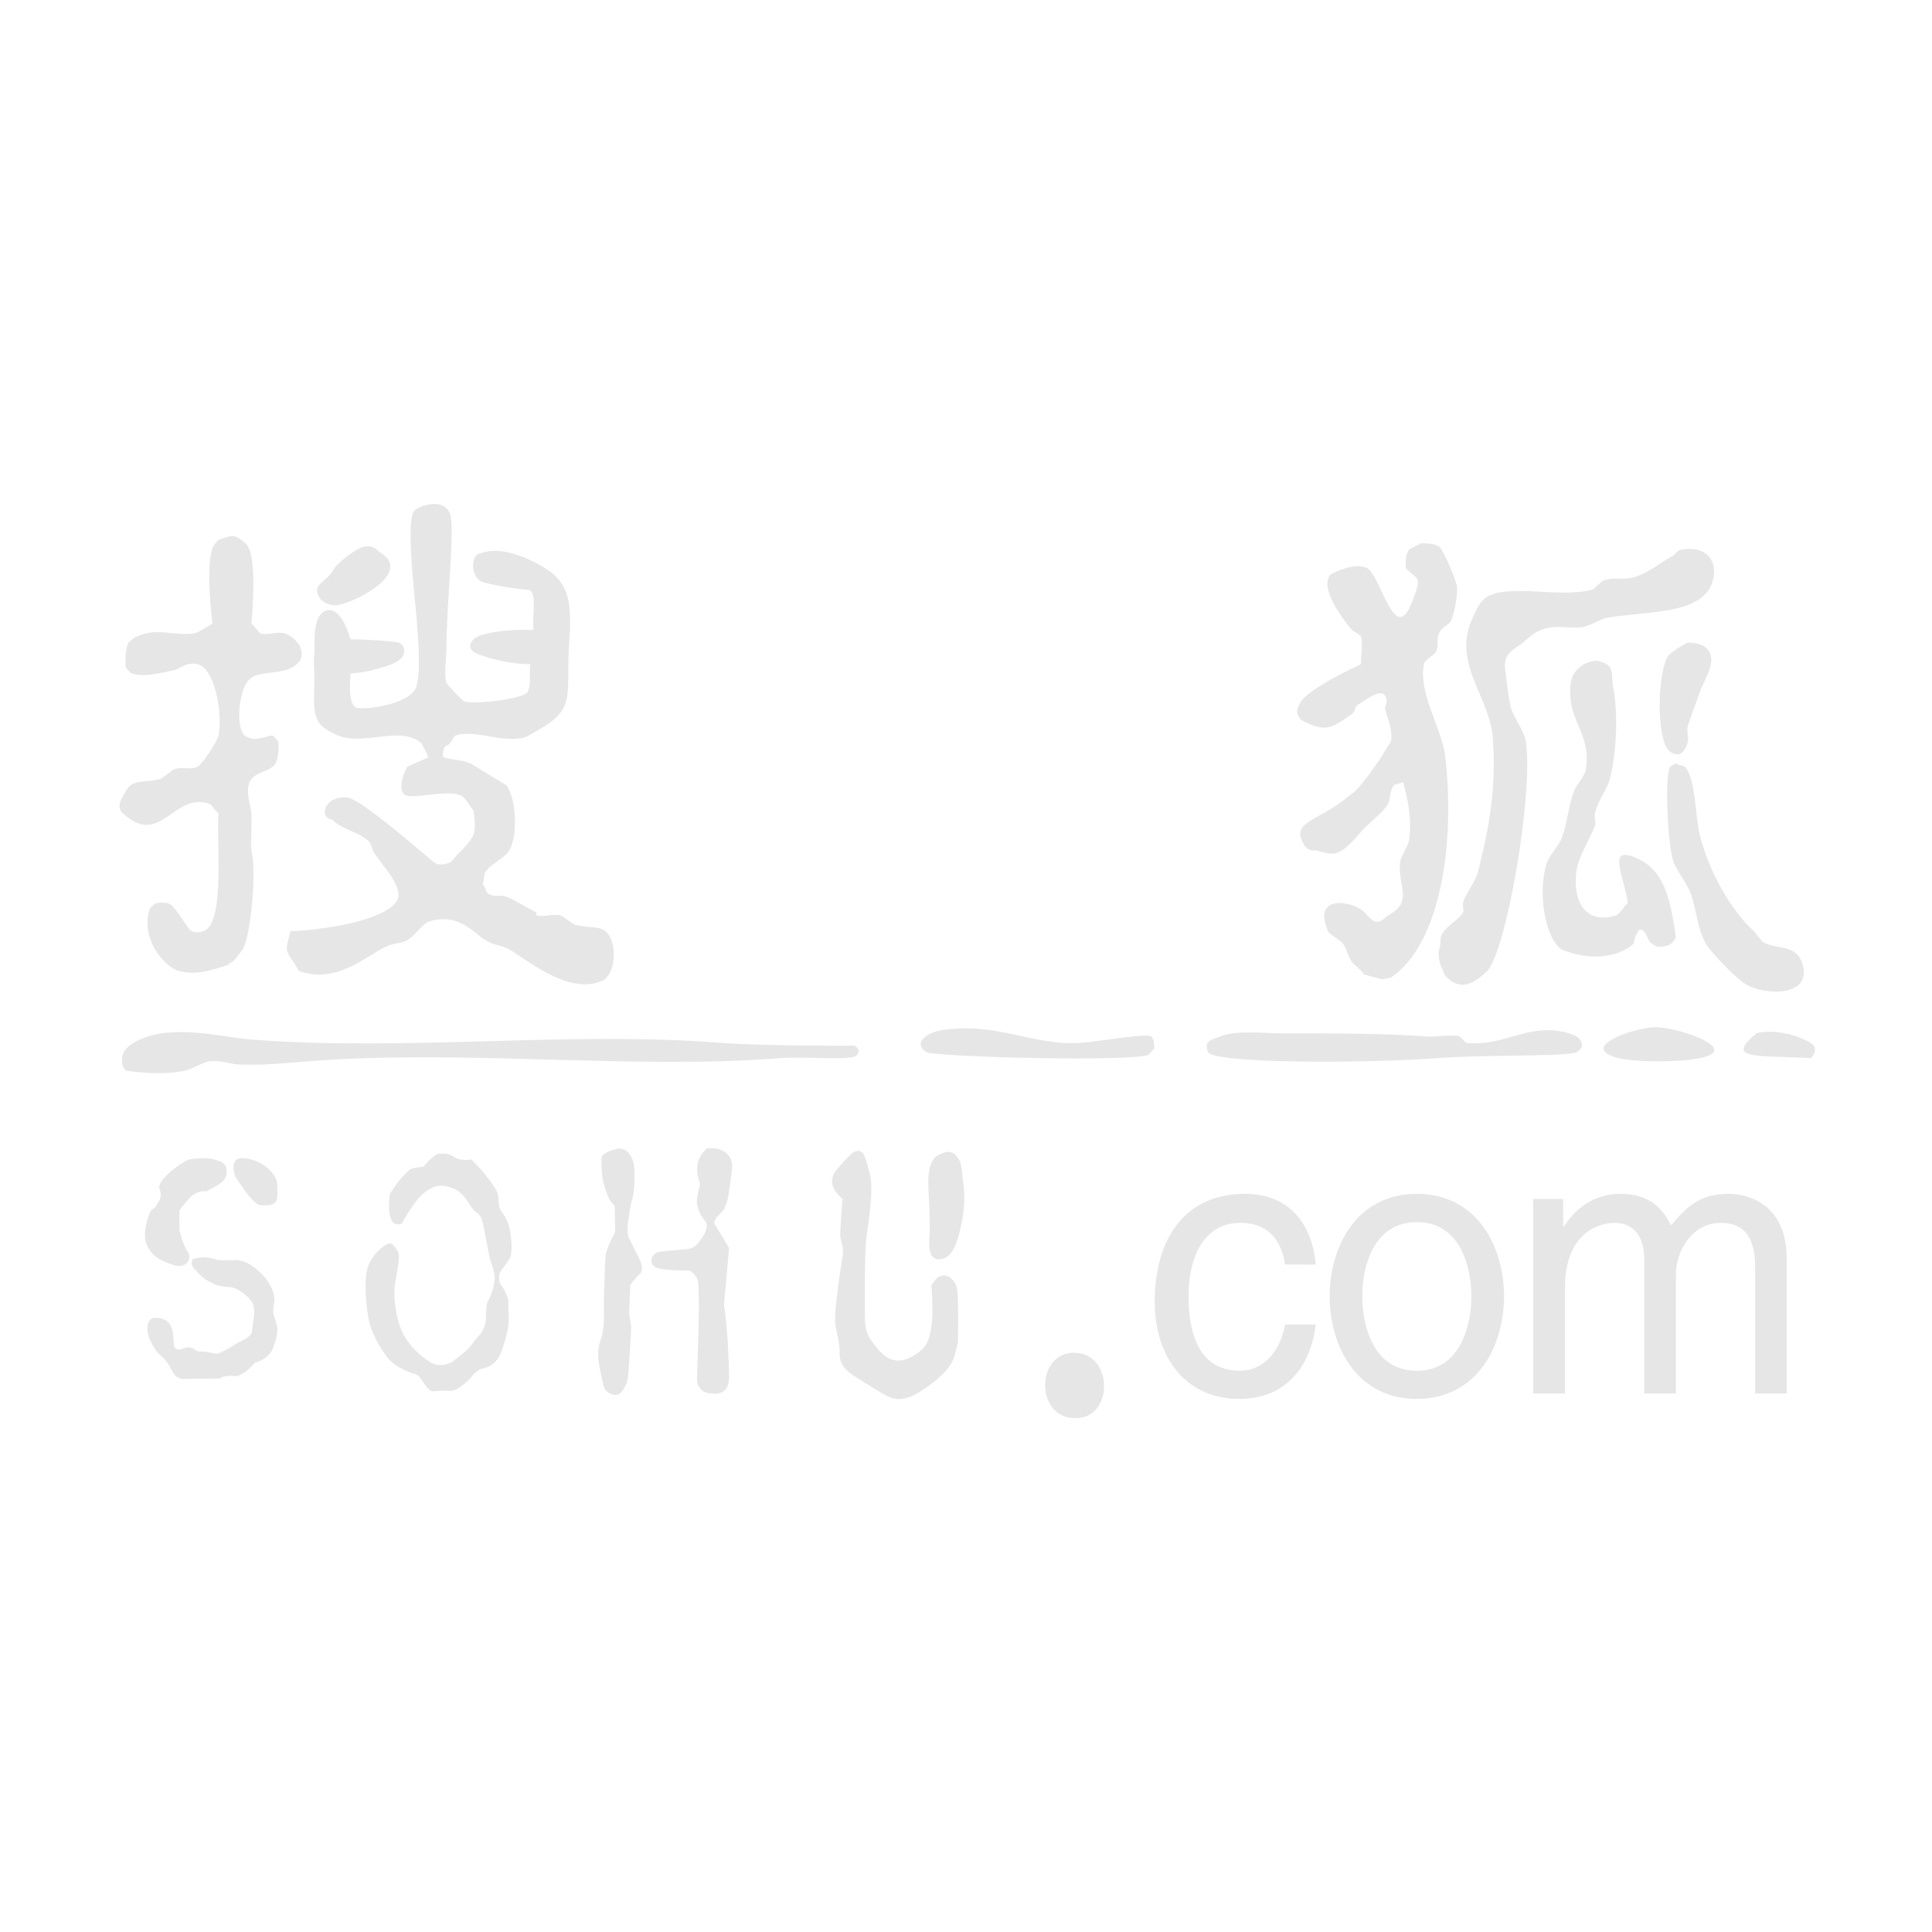 <?xml version="1.0" standalone="no"?><!DOCTYPE svg PUBLIC "-//W3C//DTD SVG 1.1//EN" "http://www.w3.org/Graphics/SVG/1.1/DTD/svg11.dtd"><svg t="1520585518880" class="icon" style="" viewBox="0 0 1024 1024" version="1.1" xmlns="http://www.w3.org/2000/svg" p-id="2879" xmlns:xlink="http://www.w3.org/1999/xlink" width="200" height="200"><defs><style type="text/css"></style></defs><path d="M193.692 289.602c4.83-0.467 5.482 1.735 7.994 3.337 18.037 11.203-16.035 27.682-23.902 27.879-2.978 0.141-6.644-1.62-7.851-3.305-4.808-6.238 0.763-8.641 4.258-12.114l2.082-2.655c1.185-3.581 13.103-12.854 17.418-13.143v0zM223.886 268.248c2.383-0.92 10.878-3.157 14.333 3.263 3.4 6.419-1.605 46.582-1.605 72.35 0 4.9-1.398 13.382 0 18.083 0.271 0.879 8.557 9.55 9.504 9.89 6.786 1.702 31.593-1.585 33.42-4.989 2.232-4.317 0.794-9.058 1.54-14.787-14.225 0-29.243-5.548-30.155-6.583-0.892-0.962-3.362-2.894 0-6.583 3.465-3.658 19.873-5.663 31.808-4.932-0.794-9.773 2.359-20.919-3.194-21.38-5.498-0.353-23.329-3.033-25.451-4.957-2.090-1.824-4.085-5.393-3.164-9.822 0.915-4.365 2.994-4.365 4.776-4.875 8.495-2.813 19.228 1.208 23.839 3.263 19.617 8.853 24.124 16.381 22.241 42.685-2.146 28.516 4.274 36.363-15.923 47.691-6.263 3.509-7.151 5.755-19.014 4.875-5.007-0.279-18.196-4.234-25.507-1.553-0.77 0.204-2.281 4.924-5.221 5.59-1.796 2.013-0.365 1.882-1.089 2.588-0.709 0.756 0 3.337 0 3.337 5.466 1.578 9.003 1.076 14.318 3.214l19.046 11.573c5.331 7.242 6.134 26.426 1.629 34.458-2.582 4.488-9.988 7.003-12.769 11.573-0.945 1.603-0.572 4.826-1.54 6.486 2.025 1.543 1.313 3.519 3.164 5.039 2.813 1.997 5.705 0.222 9.52 1.578 4.521 1.621 10.583 5.737 15.914 8.285 0 0.494 0 1.112 0 1.611 4.043 0.947 8.526-1.019 12.755 0 1.263 0.231 6.142 4.373 7.905 4.965 9.789 2.524 15.614-0.822 19.087 8.107 2.654 7.217 1.144 18.61-4.729 21.478-17.537 7.973-39.419-10.76-49.306-16.472-4.314-2.507-8.533-2.211-12.769-5.006-6.905-4.373-14.167-14.678-30.13-9.813-2.805 0.89-8.026 8.195-11.212 9.813-3.918 2.032-6.668 1.357-11.093 3.337-10.369 4.554-25.897 20.165-46.055 13.111-0.612-0.141-2.845-4.431-3.156-4.793-5.339-7.076-3.577-7.761-1.644-16.462 6.555 0 14.875-1.144 19.102-1.769 15.479-2.194 31.115-6.699 36.503-13.078 5.356-6.419-3.362-15.518-11.051-26.271-1.741-2.377-1.24-4.875-3.249-6.617-5.213-4.636-12.062-5.688-17.498-9.798-1.089-0.953-0.945-1.479-2.066-1.628-6.66-0.894-4.172-12.741 8.487-11.616 7.431 0.716 44.1 33.158 46.095 34.549 1.844 1.398 5.221 1.112 7.921 0 1.788-0.773 2.98-3.114 4.18-4.29 2.78-2.819 6.944-6.6 8.526-10.472 1.694-4.257 0-13.177 0-13.177-1.796-1.249-3.926-7.25-7.968-8.213-8.333-2.228-25.211 2.894-28.567 0-3.416-2.903-0.763-10.957 1.518-14.714l11.212-4.996c-0.716-0.502-0.317-1.596-2.066-4.332-1.636-2.762-1.041-2.672-2.735-3.946-11.077-8.145-29.486 2.137-42.924-3.231-15.407-6.313-12.755-12.008-12.755-32.936 0 0-0.548-9.075 0-9.847 0.595-0.833-1.374-16.44 3.29-21.419 4.601-4.884 11.052-2.967 15.885 13.192 9.424 0 22.4 0.92 25.394 1.692 2.986 0.764 4.258 5.286 1.596 8.195-2.742 2.91-7.921 4.521-15.914 6.544-1.907 0.502-6.992 1.448-11.068 1.645-0.866 11.377 0 16.718 3.139 18.159 3.091 1.24 29.004-1.249 31.839-11.564 2.511-9.749 0.612-26.040 0-36.109-0.859-10.899-5.522-48.603-1.686-55.943 0.671-1.266 2.443-2.243 4.78-3.237v0zM118.799 285.188c4.355-1.39 5.45-2.259 11.291 2.762 5.968 4.989 4.076 31.637 3.186 42.734 1.717 0.855 3.591 4.552 4.784 4.996 3.83 1.273 8.796-1.193 12.786 0 2.573 0.683 6.628 3.952 7.921 6.486 1.207 2.672 1.779 5.903 0 8.279-1.852 2.359-5.268 4.323-7.921 4.884-12.786 2.819-18.697-0.067-22.303 11.514-1.962 6.247-2.735 16.193 0 21.428 0.659 1.232 1.32 2.292 4.736 3.181 3.591 0.97 10.035-2.005 11.157-1.553 0.883 0.296 3.147 3.231 3.147 3.231s0.524 7.941-1.549 11.491c-3.099 5.145-12.474 3.896-14.31 11.573-1.16 4.826 1.455 12.559 1.556 14.78 0.279 5.408-0.373 16.349-0.262 17.515 0.683 6.863 0.262 2.169 0.262 2.169 2.918 12.337-0.659 46.877-4.736 52.657 0 0-3.909 5.202-4.569 5.755l-3.407 2.423c-6.174 1.925-15.558 5.73-25.37 3.255-8.232-1.966-20.977-17.707-15.909-32.806 0.073-0.706 3.201-3.287 3.201-3.287s4.473-0.494 6.389 0c4.314 1.218 10.226 13.703 12.625 14.846 2.455 0.986 4.593 0.6 6.397 0 11.498-4.119 6.729-46.613 7.939-62.527-1.686-0.855-3.622-4.578-4.776-4.924-19.142-6.641-25.921 23.698-46.055 4.924-3.678-3.403-0.365-7.882 1.565-11.557 3.743-6.889 9.78-4.184 18.57-6.641 1.24-0.321 6.134-4.596 6.851-4.875 4.449-1.931 8.455 0.502 12.776-1.505 2.543-1.519 10.472-13.507 11.068-16.514 2.313-12.487-2.265-35.881-11.068-37.845-6.43-1.373-9.424 2.64-12.776 3.263-5.76 1.218-16.076 3.838-22.193 1.645-0.786-0.198-3.233-3.323-3.233-3.323s-0.548-9.635 1.605-13.060l3.139-2.648c1.175-0.494 4.489-1.876 6.397-2.251 8.144-1.906 17.117 1.43 25.434 0 2.796-0.665 7.103-4.068 9.511-4.996-1.199-8.77-3.869-37.746 1.588-42.734 1.373-1.266 0.215-1.47 4.559-2.745v0zM718.135 419.432c3.734-3.395 13.43-16.776 15.885-21.347 0.437-0.962 3.178-4.947 3.178-4.947 1.313-6.451-2.438-13.605-3.178-18.010-0.215-0.156 2.281-3.287 0-6.602-2.192-3.337-9.463 1.717-14.24 4.941-1.86 1.076-1.438 3.658-3.139 4.89-12.015 8.614-14.326 9.494-27.095 3.27-1.754-2.678-3.465-4.343 0-9.789 3.528-5.565 20.881-14.87 31.807-19.778-0.247-4.043 1.192-10.949 0-14.82-0.247-0.625-4.251-2.747-4.712-3.27-19.832-23.828-11.227-29.574-11.227-29.574s11.847-6.756 19.143-3.305c7.16 3.501 14.739 42.135 23.782 18.107 0.778-1.972 3.663-8.696 3.193-11.557-0.317-2.055-5.959-5.169-6.333-6.552-0.517-1.373 0.127-6.708 0.127-6.708l1.422-3.073c2.090-1.174 6.317-3.353 6.317-3.353s6.452-0.33 9.638 1.652c2.043 1.282 9.209 17.763 9.511 21.414 0.373 4.989-1.398 14.030-3.139 18.043-1.026 1.939-5.491 3.838-6.372 6.625-1.627 4.134 0.080 6.215-1.627 9.789-1.134 2.062-5.85 3.855-6.349 6.583-3.108 14.961 9.441 34.629 11.124 47.691 5.673 46.161-2.059 100.494-28.645 118.388-0.271 0.222-4.036 0.683-4.514 1.010l-9.805-2.712c-1.525-2.563-4.562-4.389-6.238-6.461-2.216-2.934-2.693-6.822-4.854-9.89-1.366-2.005-7.017-4.545-7.921-6.577-7.707-17.623 8.526-16.883 17.489-11.549 1.883 1.144 5.436 6.363 7.97 6.544 3.369 0.353 4.562-2.302 6.372-3.255 13.493-7.462 5.283-14.541 6.308-27.963 0.166-2.588 4.395-9.346 4.744-11.499 1.844-11.992-0.794-22.891-3.083-31.267-0.294 0.401-4.37 1.144-4.83 1.692-2.138 2.104-1.747 7.020-3.147 9.855-2.527 4.297-7.597 8.047-11.132 11.557-5.054 4.521-10.193 13.29-17.466 14.77-2.693 0.502-9.752-1.727-9.528-1.727-0.215-0.141-5.317 1.939-8.017-6.577-2.749-8.401 10.241-10.31 22.241-19.692l6.339-4.963zM891.346 291.303c13.69-2.337 20.008 6.789 15.931 18.010-6.079 16.776-35.843 14.573-55.653 18.141-2.686 0.452-9.957 4.506-12.625 4.932-8.479 0.97-14.391-1.621-22.337 1.578-3.909 1.529-6.483 4.144-9.472 6.625-2.965 2.423-5.936 3.707-7.994 6.534-1.97 2.793-1.549 6.526-1.549 6.526s1.717 15.642 3.164 21.479c1.089 4.488 7.072 12.217 7.954 18.010 4.099 27.898-10.553 111.64-20.621 121.628-8.954 8.737-14.581 8.294-19.054 5.029-4.578-3.362-2.98-3.073-4.838-6.592-2.407-4.77-1.636-10.062-1.535-9.879 1.446-3.231 0-5.328 1.535-8.163 2.257-4.282 8.884-7.62 11.187-11.525 0.66-1.307-0.333-3.755 0-4.965 0.937-4.57 6.652-11.317 7.875-16.423 6.040-23.879 9.765-44.017 7.946-70.788-1.462-21.217-19.228-37.014-12.633-59.076 0.564-2.377 4.363-10.653 6.317-13.184 8.63-11.697 40.627-1.684 58.792-6.609 1.304-0.395 4.832-4.438 6.365-4.957 5.968-1.966 9.711 0.056 15.853-1.659 7.406-2.055 13.937-7.628 20.698-11.433 1.596-0.979 2.271-2.885 4.693-3.24v0zM894.575 340.588c0 0 5.197 0 7.968 1.578 9.877 5.845 0.738 17.65-1.636 24.674-1.754 5.268-5.015 13.357-6.34 18.148-0.803 2.827 0.659 5.302 0 8.145-0.341 1.585-1.899 6.082-4.769 6.609-2.819 0.502-5.309-1.553-6.349-3.312-5.482-9.082-4.593-38.485 0-47.649 1.789-3.623 11.125-8.194 11.125-8.194v0zM846.509 350.142c0 0 5.323 1.174 6.794 3.509 1.754 3.125 0.827 6.279 1.613 9.914 2.82 14.417 1.907 35.279-1.613 49.327-1.47 5.335-7.088 12.881-7.946 18.1-0.397 1.776 0.556 4.793 0 6.641-2.059 5.845-8.479 16.029-9.614 22.916-2.686 15.913 3.783 29.795 20.642 24.709 2.519-0.798 4.33-5.18 6.412-6.583-1.916-14.378-12.199-32.318 6.285-23.025 13.732 6.832 16.416 22.555 19.159 41.075-0.953 2.062-2.431 4.479-6.42 4.941-3.949 0.552-4.745-0.542-6.3-1.571-1.287-0.832-1.231-1.102-3.178-4.924-2.033-3.946-4.251-2.672-4.784 0-0.977 0.576-1.622 4.924-1.622 4.924s-12.705 13.070-38.149 3.24c-9.067-6.041-12.975-31.079-7.912-46.047 1.326-3.838 6.324-9.074 7.912-13.192 3.194-8.606 3.194-16.005 6.413-24.669 1.001-2.894 5.68-7.849 6.333-11.508 2.757-16.463-6.604-24.109-7.954-36.083-1.042-9.386 0.065-14.589 4.792-18.188 2.431-1.876 2.043-1.807 6.349-3.206l2.79-0.3zM888.242 404.638c0.279 0.508 4.235 1.193 4.712 1.783 5.793 5.622 5.467 25.762 7.954 36.103 4.672 18.84 16.169 39.546 28.613 50.996 2.025 1.776 3.591 5.476 6.372 6.577 8.241 3.067 15.901 1.201 19.102 9.89 6.754 18.362-19.523 18.139-30.178 11.393-4.688-2.886-18.166-16.712-20.755-21.281-4.507-8.259-4.703-17.031-7.875-26.312-1.924-5.548-8.058-12.864-9.536-18.125-2.678-9.255-4.363-42.045-1.613-49.228l3.203-1.797zM877.085 544.463c7.827 0 19.721 3.649 25.459 6.526 24.308 12.51-31.345 13.102-44.521 9.894-22.877-5.749 8.844-16.421 19.062-16.421v0zM498.832 546.074c30.003-4.743 48.337 8.572 74.683 6.6 10.87-0.92 34.288-5.187 36.569-3.279 2.265 1.85 1.605 6.511 1.605 6.511l-3.147 3.24c-10.090 3.748-113.73 1.045-117.671-1.561-7.658-5.252 1.702-10.597 7.962-11.51v0zM818.317 546.074c9.225-0.436 17.434 2.359 19.071 4.914 1.613 2.637 2.017 4.053-1.636 6.592-3.56 2.591-49.256 1.273-74.676 3.303-34.835 2.672-118.258 3.073-120.794-3.303-2.48-6.337 2.496-6.592 6.397-8.188 7.97-3.566 22.765-1.677 33.31-1.677 25.172 0 53.652-0.116 76.409 1.677 4.974 0.321 12.491-1.373 17.376 0l3.178 3.279c15.461 1.975 27.865-6.064 41.365-6.598v0zM85.602 547.711c17.005-2.442 34.606 2.292 47.676 3.27 82.035 6.345 168.447-4.545 247.971 1.684 24.109 1.883 71.514 1.543 71.514 1.543s3.926 1.684 1.565 4.932c-2.298 3.354-26.754 0.615-41.335 1.741-80.009 6.131-166.943-4.84-249.433 1.611-9.686 0.731-26.184 2.491-38.172 1.621-3.379-0.27-8.645-2.251-14.343-1.621-2.709 0.247-9.995 4.297-12.682 4.946-10.736 2.178-21.756 1.43-31.808 0 0-0.64-2.995-2.581-1.565-8.303 1.39-5.508 11.657-10.201 20.611-11.425v0zM931.078 547.711c11.467-3.368 28.104 3.524 30.218 6.501 2.107 3.125-1.511 6.673-1.511 6.673-12.355-1.019-31.912-0.188-34.971-3.303-3.153-3.023 6.263-9.872 6.263-9.872v0zM568.749 716.997c20.748-0.6 21.875 32.534 3.242 34.539-23.098 2.507-23.886-33.94-3.242-34.539v0zM681.145 670.225c-2.176-13.75-9.614-22.070-23.679-22.070-20.828 0-27.525 20.483-27.525 38.74 0 17.679 4.308 39.627 27.343 39.627 11.234 0 20.921-8.696 23.871-24.518h16.202c-1.771 16.381-11.458 39.438-40.635 39.438-28.003 0-44.703-21.866-44.703-51.546 0-31.925 14.906-57.137 47.875-57.137 26.197 0 36.058 19.637 37.466 37.473l-16.212-0.008zM722.003 687.069c0-13.776 4.918-39.324 28.955-39.324 24.012 0 28.898 25.549 28.898 39.324 0 13.826-4.887 39.465-28.898 39.465-24.037 0-28.955-25.638-28.955-39.465v0zM704.768 687.069c0 26.584 14.365 54.373 46.19 54.373 31.768 0 46.206-27.79 46.206-54.373 0-26.558-14.431-54.308-46.206-54.308-31.823 0-46.19 27.758-46.19 54.308v0zM812.62 635.514h15.885v14.674h0.349c3.622-5.5 12.22-17.425 30.203-17.425 17.95 0 23.663 11.081 26.58 16.66 8.333-9.651 15.083-16.66 30.616-16.66 10.607 0 30.75 5.597 30.75 34.53v71.298h-16.733v-66.5c0-14.261-4.156-23.928-18.45-23.928-14.192 0-23.56 13.857-23.56 27.661v62.766h-16.772v-71.298c0-8.599-3.201-19.128-15.655-19.128-9.607 0-26.359 6.337-26.359 34.31v56.117h-16.846v-103.073l-0.009-0.003zM100.080 614.57c0 0 8.167-1.519 13.65 0 5.506 1.571 6.254 3.125 6.365 5.73 0.308 2.514-0.111 5.663-6.794 8.95-4.085 2.277-3.623 2.163-4.116 2.221-0.548 0-1.907-0.396-3.853 0.371-1.859 0.731-2.845 0.731-6.604 5.112-3.776 4.358-3.598 4.693-3.598 4.693v10.346c0 0 1.669 7.751 4.371 11.393 2.63 3.814-0.937 9.378-7.597 7.11-6.571-2.433-10.79-3.952-13.882-10.193-3.019-6.355 0.477-15.518 1.986-18.808 0 0 2.471-0.862 3.982-4.545 0 0 2.192-2.499 0.572-6.897-1.615-4.086 9.787-12.928 15.517-15.485v0zM123.895 617.364c0 0-1.089 4.102 2.464 8.819 3.512 4.774 4.586 6.938 7.438 9.707 2.995 2.745 2.75 3.241 7.912 2.942 5.283-0.207 5.475-3.855 5.283-7.307-0.279-3.428 1.167-5.76-3.631-10.899-4.719-5.246-11.822-6.913-15.518-6.756-3.798 0.322-3.948 3.496-3.948 3.496v0zM108.909 666.477c-1.836-0.173-3.989 0.067-6.619 0.822 0 0-1.859 2.596 0.778 5.286 2.614 2.631 4.107 4.908 7.827 6.641 3.638 1.807 3.457 1.997 6.372 2.499 2.973 0.568 5.283 0 8.136 1.456 2.828 1.513 7.78 4.996 8.771 8.254 1.074 3.197 0.271 7.264-0.111 10.29-0.51 3.083-0.51 3.716-0.51 3.716s0.51 2.475-5.641 5.352c-6.053 3.033-3.941 2.581-8.516 4.884-4.514 2.333-3.67 1.488-3.67 1.488s0.683 0.855-3.886-0.158c-4.553-1.053-7.333-0.494-7.802-1.053-0.357-0.38-2.973-3.008-6.968-1.16 0 0-4.522 2.163-4.999-2.244-0.325-4.309 0.723-15.14-11.132-13.99 0 0-4.967 1.925-1.741 11.053 0 0 3.027 6.493 5.61 8.614 2.536 2.119 3.545 3.017 6.532 8.558 3.011 5.598 6.794 3.847 12.697 3.922 6.023 0.098 12.721-0.101 12.721-0.101s0.746-1.947 9.144-1.208c0-0.041 5.627-2.251 9.099-7.126 0 0 8.868-1.915 10.273-9.716 0 0 1.343-1.76 1.827-8.467 0 0-0.715-3.231-2.201-7.644 0 0-0.389-2.448 0.365-5.852 0.763-3.509-0.937-8.236-3.861-12.247-2.86-3.997-8.232-8.457-12.11-9.61-3.743-1.035-3.114-0.938-3.114-0.938s-8.884 0.502-11.307-0.101c-1.416-0.403-3.313-1.079-5.967-1.22v0zM206.453 658.981c-3.448 0.855-10.813 7.143-12.143 15.274-1.374 8.164 0.088 22.039 1.763 27.749 1.701 5.852 6.937 15.775 11.513 19.884 4.647 4.018 11.433 6.125 11.433 6.125s2.305 0.091 3.734 2.27c1.272 2.178 3.172 4.62 4.48 5.983 1.175 1.289 1.398 1.289 5.857 0.89 4.464-0.543 6.588 1.735 12.755-3.495 6.174-5.169 4.172-5.481 7.446-6.985 0 0 0-0.773 1.811-1.118 1.932-0.477 8.232-1.471 11.020-10.209 2.845-8.614 4.028-13.029 3.346-20.368v-5.558c0 0-1.28-5.663-4.456-8.985l-0.421-2.359c0 0-0.716-2.621 1.312-5.054 2.043-2.4 4.355-6.304 4.355-6.304s1.328-1.99 0.73-9.231c-0.604-7.242-2.025-11.122-4.569-14.367-2.552-3.149-2.107-7.249-2.398-9.831-0.246-2.646-8.192-13.003-12.173-16.563l-1.836-2.178c0 0-5.603 1.144-9.225-1.282-3.727-2.433-5.887-1.798-8.954-1.677 0 0-3.56 2.259-5.283 4.365-1.827 2.038-1.827 2.351-1.827 2.351s-5.054 0.543-6.761 1.218c-1.795 0.625-9.805 9.527-11.433 13.908 0 0-1.026 8.327 0.294 11.129 0 0 0.7 4.84 4.235 4.332 3.545-0.558 1.796-0.163 1.796-0.163s6.874-12.748 11.713-16.291c4.76-3.617 8.677-6.181 17.846-1.504 0 0 3.72 2.499 6.548 7.496 2.901 4.9 4.609 4.004 5.943 6.781 1.422 2.845 2.637 12.141 3.768 17.064 1.065 4.89 1.065 5.328 1.065 5.328s2.693 6.627 2.464 10.282c-0.216 3.921-2.298 9.847-3.536 11.697-1.272 1.807-0.922 7.087-1.13 9.707-0.279 2.688-1.192 6.106-3.797 8.696-2.552 2.769-4.251 6.279-9.153 9.986-4.917 3.748-4.291 3.559-4.291 3.559s-6.357 4.053-12.020 0.558c-5.53-3.322-11.473-8.558-15.161-16.316-3.695-7.933-4.639-19.308-3.783-25.472 0.968-6.067 3.059-14.197 1.556-16.949-1.468-2.72-3.575-4.619-4.431-4.373v0zM326.001 609.187c0 0-7.065 1.553-7.183 4.685-0.111 3.255 0 9.099 1.048 13.060 1.009 4.028 2.78 8.696 4.043 10.126 1.24 1.398 1.867 2.073 1.867 2.073l0.286 13.851c0 0-4.928 8.754-5.182 13.167-0.286 4.488-0.929 23.286-0.803 27.102 0.088 3.912 0.166 11.337-1.503 16.095-1.612 4.946-2.265 8.655-0.516 16.785 1.811 8.203 1.811 9.378 3.083 10.85 1.374 1.529 5.864 4.309 8.693 0.212 2.78-4.037 2.845-5.59 3.339-10.857 0.365-5.343 1.653-22.729 1.207-24.453-0.398-1.702-0.929-5.976-0.929-5.976l0.644-14.984 4.020-4.9c0 0 4.41-1.776 0.659-9-3.687-7.192-5.61-11.277-5.61-11.277s-1.114-3.764-0.166-8.614c0.794-4.809 0.923-8.308 2.090-11.361 1.105-3.172 1.47-12.938 0.993-17.771-0.596-4.827-4.092-10.892-10.083-8.812v0zM374.693 608.635c0 0-5.045 4.184-5.133 9.914-0.279 5.703 1.28 7.217 1.446 8.877 0.231 1.519-2.431 6.627-1.358 11.747 1.192 5.196 4.586 8.573 4.586 8.573l0.461 1.939c0 0-0.461 3.831-2.693 6.493-2.107 2.646-2.805 4.332-5.483 5.352-2.654 0.97-13.009 1.118-17.331 2.055-4.41 0.945-5.777 7.045-0.653 8.498 5.182 1.497 16.741 1.315 16.741 1.315s4.141 1.808 4.704 6.131c0.469 4.231 0.469 12.141 0.365 19.349-0.111 7.404-0.923 31.531-0.923 31.531s-0.54 6.567 5.864 7.973c6.468 1.208 10.926-0.608 11.141-8.096 0 0-0.216-15.847-1.313-26.673-1.065-10.876-1.358-12.189-1.358-12.189l2.67-29.977-7.669-12.741c0 0-0.961-1.201 1.669-4.119 2.552-2.927 4.593-3.241 5.999-13.177 1.477-10.028 1.605-13.241 1.605-13.241s0.58-10.603-13.342-9.534v0zM457.815 611.875c0 0-2.383-4.309-7.033 0.116-4.562 4.53-7.938 8.762-7.938 8.762s-5.275 6.025 1.994 13.043c7.271 7.102 1.644 1.833 1.644 1.833s-1.121 15.126-1.121 18.726c0 3.592 1.438 5.221 1.438 8.614 0 3.288-1.272 8.689-2.043 14.829-0.724 6.125-2.647 19.208-2.034 24.102 0.738 4.856 2.398 9.854 2.273 14.605-0.166 4.734 1.382 7.741 4.784 10.66 3.465 2.804 15.233 9.822 19.196 12.125 3.933 2.277 9.258 4.267 18.712-1.717 9.289-5.953 16.208-12.108 18.037-18.502 1.907-6.385 2.002-7.882 2.002-7.882s0.454-22.317-0.437-28.005c-0.891-5.678-8.010-11.081-12.657-3.27l-0.961 1.126c0 0 1.128 14.435 0.048 21.306-0.985 7.012-1.677 10.601-7.365 14.822-5.768 4.134-13.102 6.837-20.342-1.315-7.095-8.171-7.644-10.332-7.644-22.153 0-12.008 0-31.17 0.834-37.654 0.778-6.6 4.242-25.284 1.741-34.35-2.46-9.097-3.128-9.822-3.128-9.822v0zM497.449 612.211c0 0-6.134 1.389-5.388 16.949 0.693 15.643 1.009 20.26 0.514 27.019-0.514 6.781 0.778 11.597 5.348 11.26 4.586-0.246 7.986-3.788 10.424-13.563 2.686-9.757 3.457-18.675 2.107-27.914-1.175-9.222-0.859-9.594-3.274-12.864-2.291-3.321-5.955-3.218-9.731-0.886v0z" p-id="2880" fill="#e6e6e6"></path></svg>